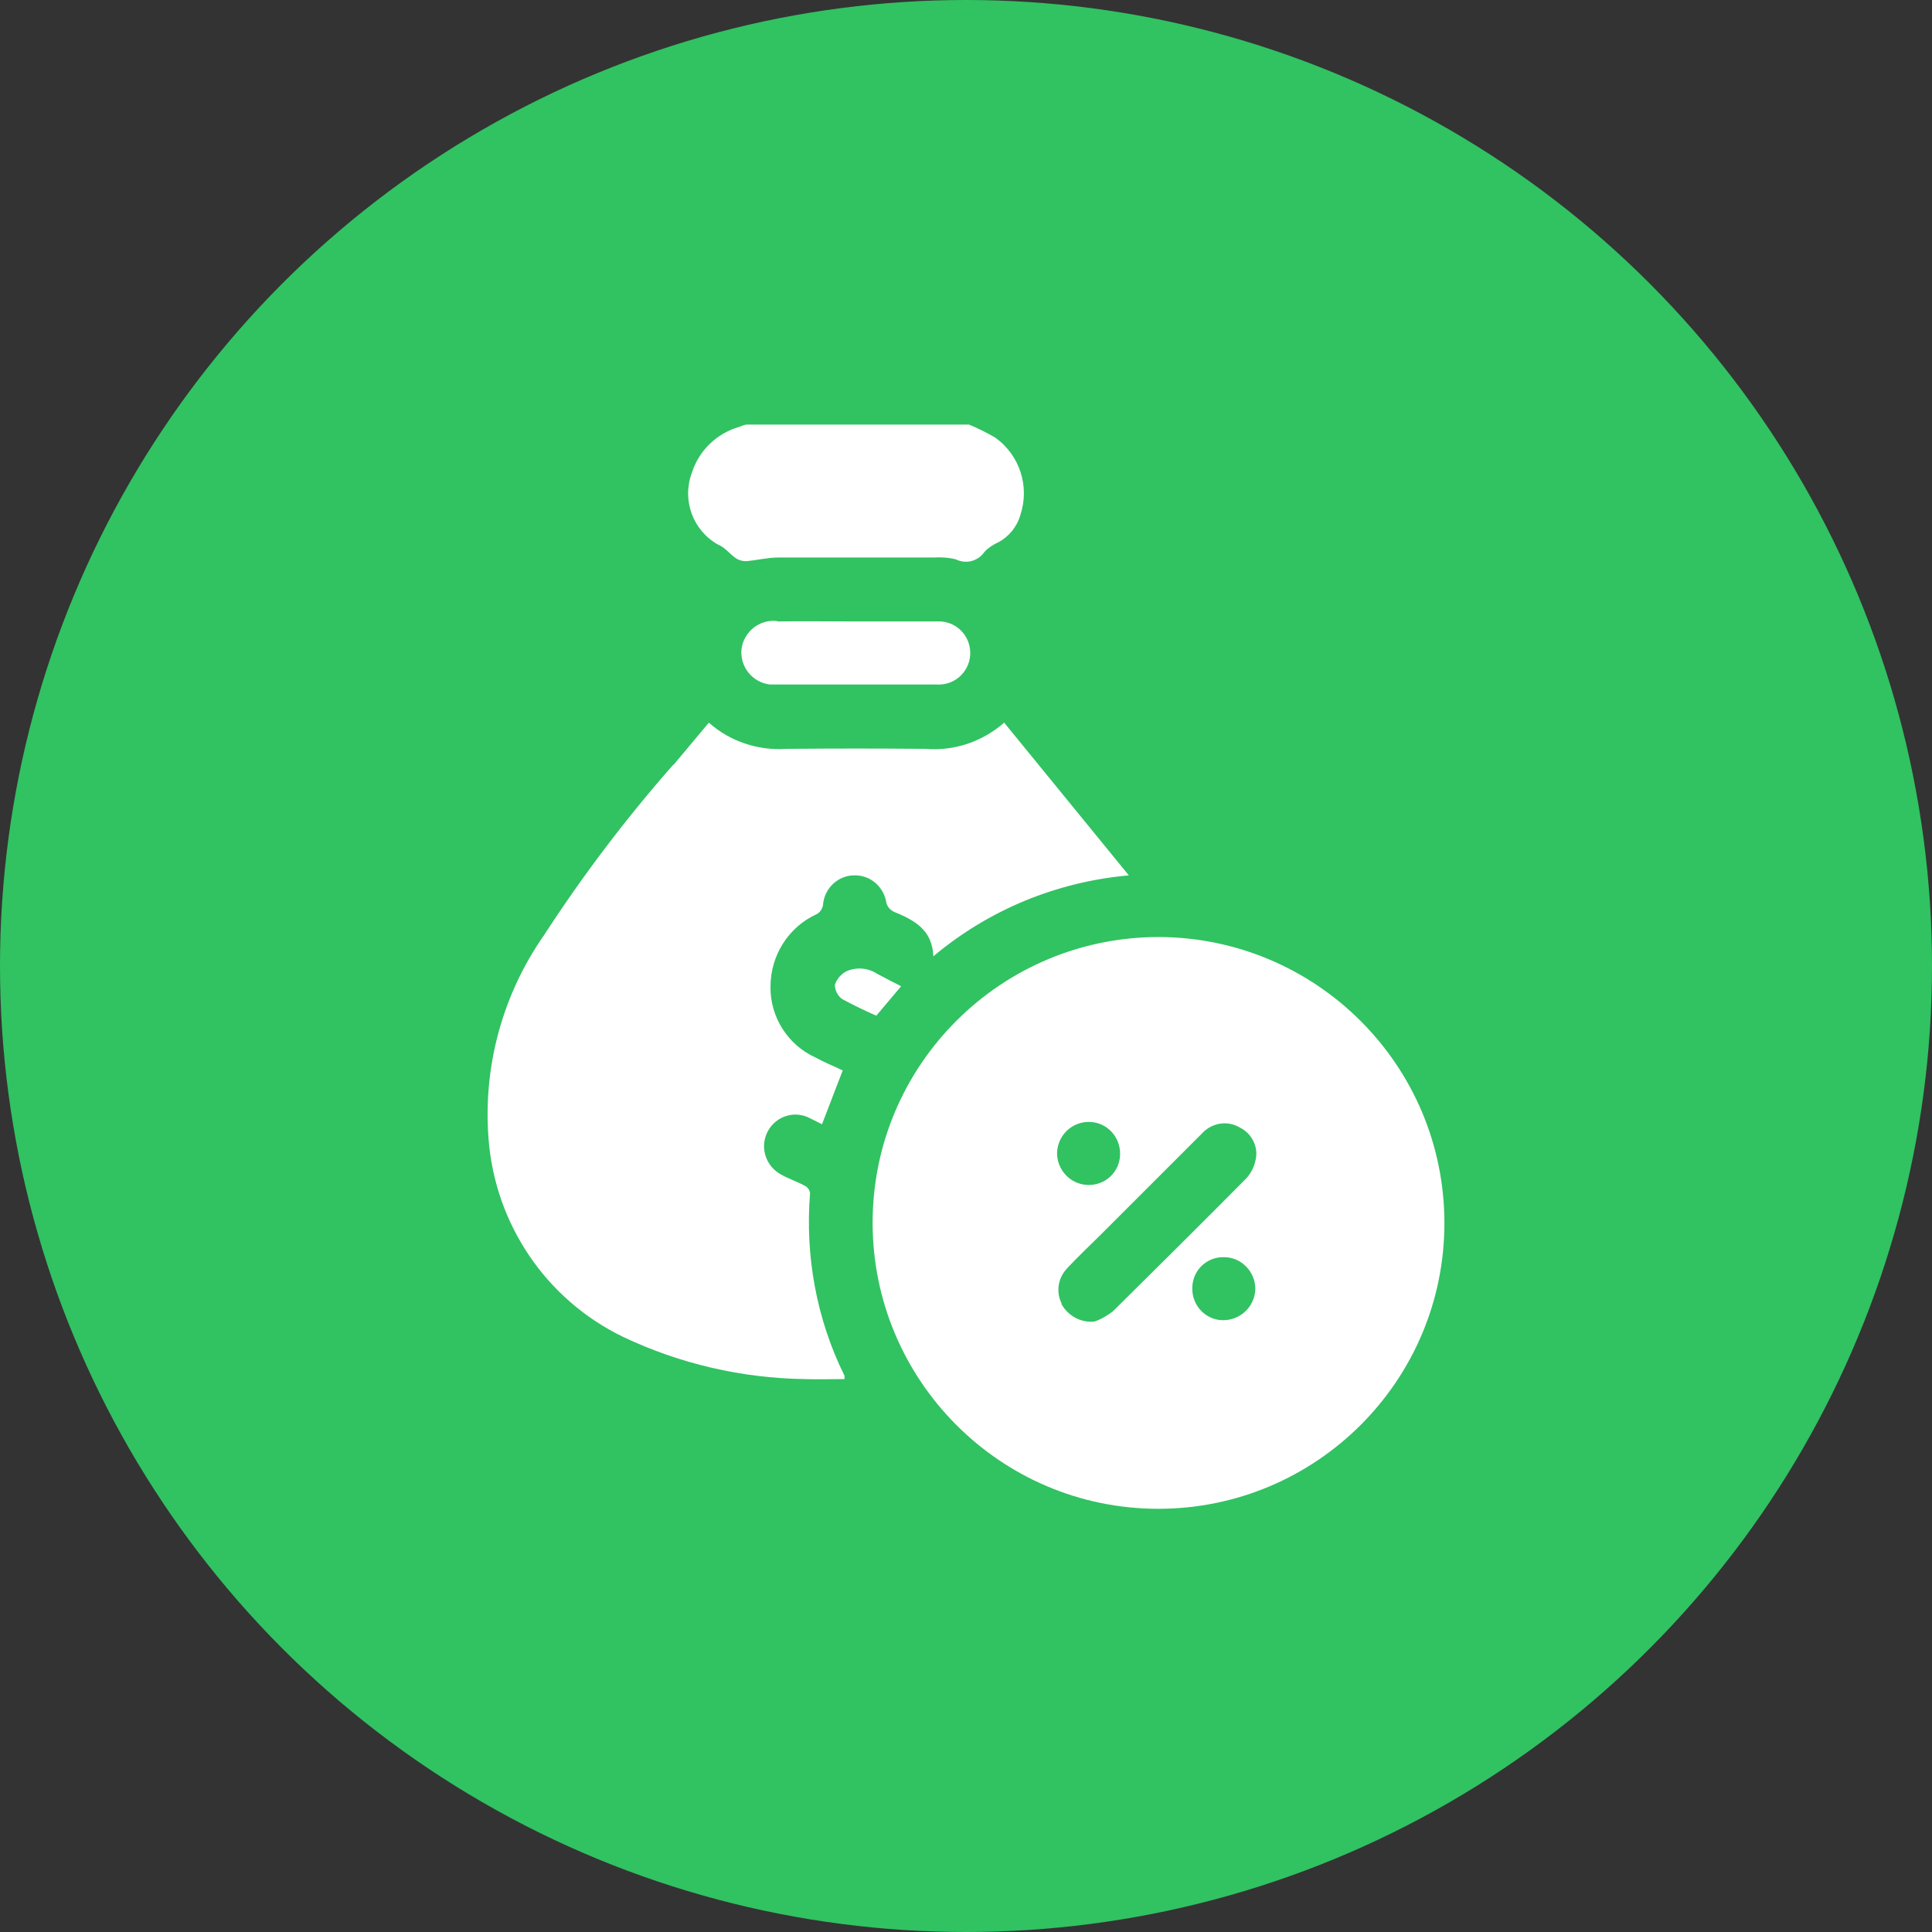 <?xml version="1.0" encoding="UTF-8"?><svg id="Layer_1" xmlns="http://www.w3.org/2000/svg" viewBox="0 0 42 42"><rect x="0" y="0" width="42" height="42" fill="#333333" stroke="none"/><defs><style>.cls-1{fill:#fff;}.cls-2{fill:#31c262;}</style></defs><circle id="Ellipse_21" class="cls-2" cx="21" cy="21" r="21"/><path id="Path_619" class="cls-1" d="M21.04,9.22c.2,.08,.4,.18,.59,.29,.54,.38,.76,1.07,.55,1.69-.07,.25-.25,.47-.48,.59-.11,.05-.22,.12-.3,.21-.14,.2-.4,.27-.62,.16-.16-.04-.32-.05-.48-.04h-3.38c-.23,0-.47,.06-.7,.08-.08,0-.16-.02-.23-.07-.13-.09-.24-.24-.38-.29-.55-.31-.79-.97-.57-1.56,.15-.48,.54-.86,1.03-1,.05-.02,.1-.04,.15-.05h4.84Zm4.15,11.15c-3.43,0-6.22,2.78-6.22,6.21,0,3.43,2.78,6.22,6.21,6.22,3.43,0,6.22-2.78,6.22-6.21h0c0-3.44-2.79-6.21-6.21-6.22h0Zm-2.11,7.97c-.13-.26-.08-.56,.12-.77,.24-.26,.5-.5,.75-.75,.73-.73,1.45-1.45,2.18-2.18,.21-.23,.55-.29,.82-.13,.27,.13,.42,.44,.34,.73-.03,.14-.1,.27-.2,.38-.96,.97-1.93,1.93-2.9,2.89-.12,.09-.25,.17-.4,.22-.3,.03-.58-.13-.72-.39h0Zm-.1-3.29c.02-.38,.33-.67,.71-.66,.38,.01,.67,.33,.66,.71-.01,.38-.32,.67-.7,.66h0c-.38-.01-.68-.33-.67-.71,0,0,0,0,0,0h0Zm2.94,2.95c0-.38,.31-.68,.69-.67h0c.38,0,.68,.32,.68,.69-.01,.38-.32,.68-.7,.68-.38,0-.68-.32-.67-.7h0Zm-11.28-11.38c-1.03,1.17-1.97,2.41-2.82,3.72-.9,1.29-1.32,2.85-1.2,4.41,.14,1.86,1.25,3.5,2.92,4.31,1.24,.59,2.59,.9,3.95,.92,.29,.01,.58,0,.87,0,0-.02,0-.05,0-.07-.61-1.23-.86-2.61-.75-3.97-.01-.07-.05-.13-.11-.16-.18-.1-.38-.16-.56-.27-.32-.2-.43-.62-.23-.95,.19-.31,.58-.42,.9-.25l.26,.13,.45-1.17c-.21-.1-.41-.18-.59-.28-.6-.27-.99-.88-.98-1.54,0-.68,.39-1.3,1.01-1.58,.07-.04,.11-.11,.13-.18,.02-.38,.34-.68,.72-.66,.34,.01,.61,.27,.66,.6,.02,.08,.08,.15,.16,.19,.44,.18,.84,.39,.86,.97,1.2-1.01,2.68-1.62,4.25-1.76l-2.71-3.32c-.47,.41-1.08,.62-1.7,.57-1.01-.01-2.02-.01-3.04,0-.61,.04-1.22-.16-1.68-.57l-.77,.92Zm2.25-3.12c-.38-.04-.72,.23-.77,.61-.04,.38,.23,.72,.61,.77,.05,0,.1,0,.15,0h3.47c.38,.03,.71-.25,.74-.63,.03-.38-.25-.71-.63-.74-.04,0-.08,0-.12,0h-1.72c-.57,0-1.14-.01-1.72,0h0Zm2.7,7.94c-.18-.09-.35-.18-.52-.27-.2-.13-.44-.15-.66-.06-.12,.06-.22,.17-.26,.3,0,.12,.06,.24,.16,.31,.24,.13,.49,.25,.74,.36l.54-.64Z"/></svg>